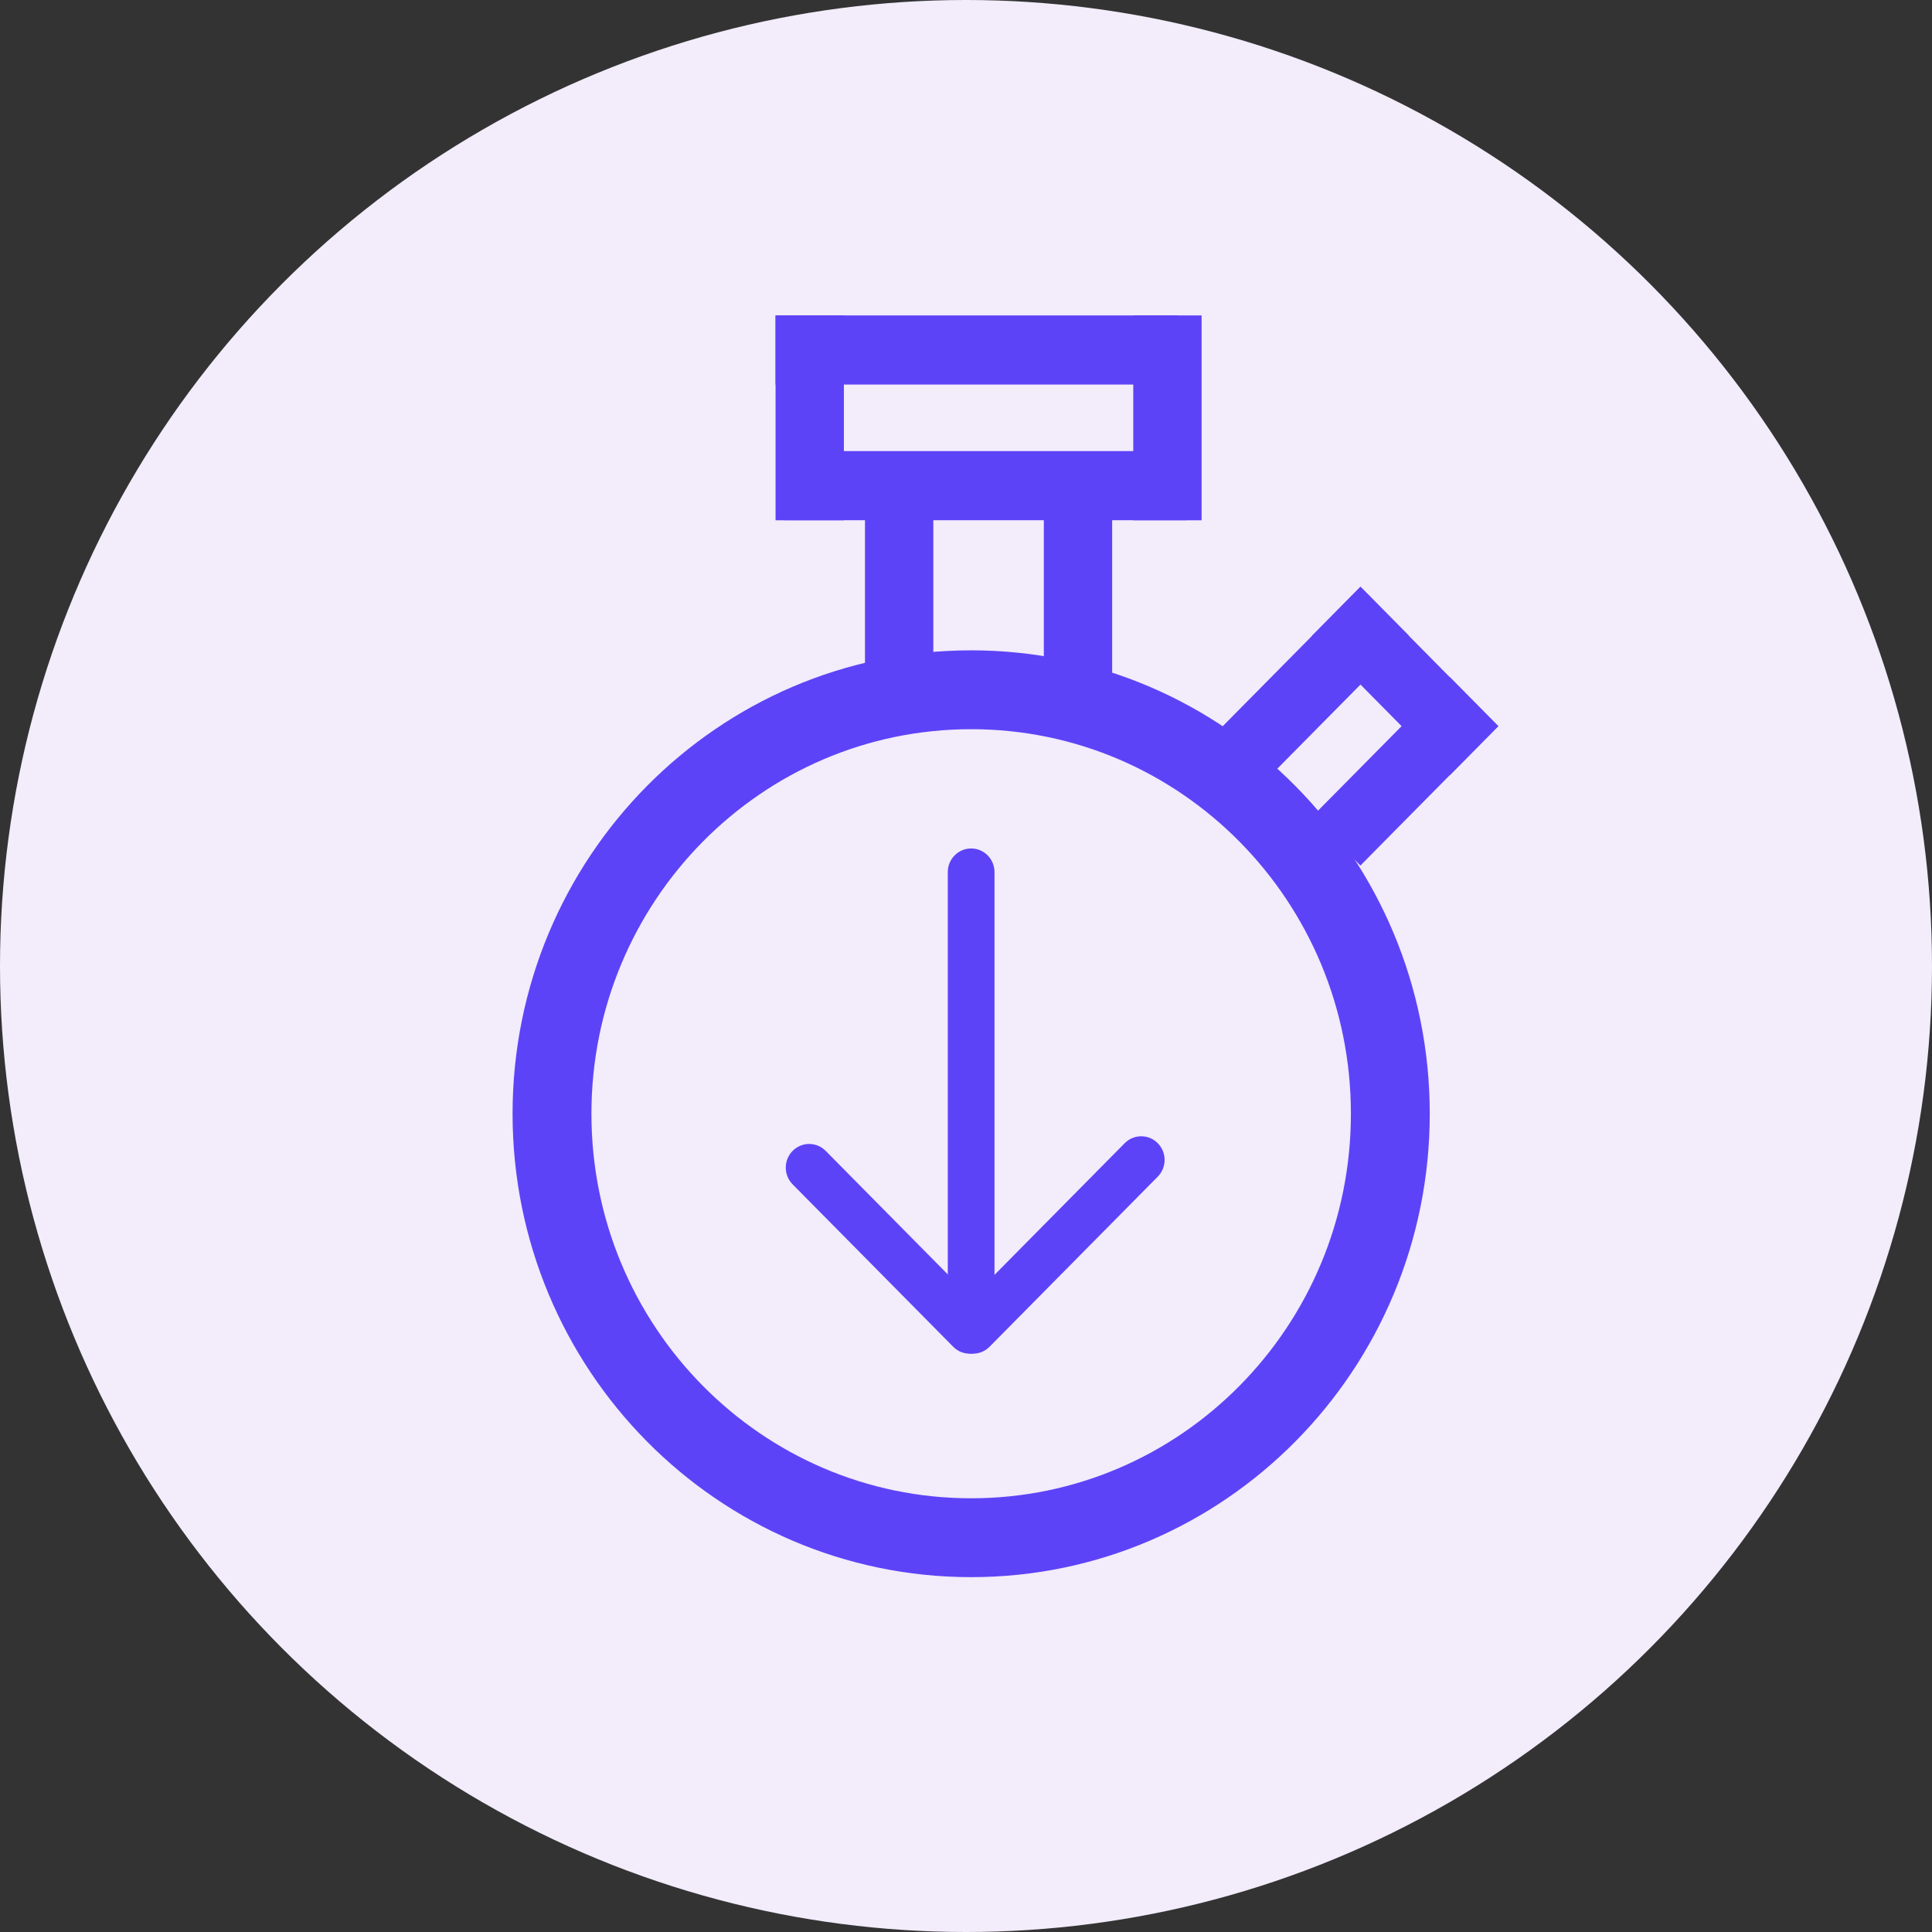 <svg width="49" height="49" viewBox="0 0 49 49" fill="none" xmlns="http://www.w3.org/2000/svg">
<rect x="0" y="0" width="49" height="49" fill="#333333" stroke="none"/>
<circle cx="24.5" cy="24.5" r="24.5" fill="#F2ECFB"/>
<path d="M24.631 39C30.503 39 35.262 34.186 35.262 28.247C35.262 22.308 30.503 17.494 24.631 17.494C18.76 17.494 14 22.308 14 28.247C14 34.186 18.76 39 24.631 39Z" stroke="#5D43F7" stroke-width="2" stroke-miterlimit="10"/>
<path d="M34.503 14.882L33.278 16.121L36.775 19.658L38 18.419L34.503 14.882Z" fill="#5D43F7"/>
<path d="M33.278 20.712L34.503 21.952L38 18.415L36.775 17.176L33.278 20.712Z" fill="#5D43F7"/>
<path d="M25.223 22.119C25.223 21.788 24.958 21.519 24.631 21.519C24.303 21.519 24.038 21.788 24.038 22.119V33.107C24.038 33.438 24.303 33.707 24.631 33.707C24.958 33.707 25.223 33.438 25.223 33.107V22.119Z" fill="#5D43F7"/>
<path d="M29.363 29.843C29.595 29.608 29.595 29.229 29.363 28.994C29.131 28.76 28.756 28.76 28.524 28.995L24.259 33.308C24.028 33.543 24.028 33.922 24.259 34.157C24.491 34.391 24.866 34.391 25.098 34.156L29.363 29.843Z" fill="#5D43F7"/>
<path d="M20.942 29.19C20.71 28.955 20.334 28.955 20.103 29.189C19.871 29.424 19.871 29.803 20.103 30.038L24.176 34.157C24.407 34.391 24.783 34.392 25.015 34.157C25.246 33.923 25.246 33.543 25.014 33.309L20.942 29.19Z" fill="#5D43F7"/>
<path d="M31.01 18.419L32.235 19.658L35.732 16.121L34.507 14.882L31.01 18.419Z" fill="#5D43F7"/>
<path d="M21.938 17.59L23.671 17.59L23.671 12.588L21.938 12.588L21.938 17.59Z" fill="#5D43F7"/>
<path d="M26.474 17.59L28.207 17.59L28.207 12.588L26.474 12.588L26.474 17.59Z" fill="#5D43F7"/>
<path d="M30.102 13.194L30.102 11.441L19.897 11.441L19.897 13.194L30.102 13.194Z" fill="#5D43F7"/>
<path d="M19.67 13.196L21.403 13.196L21.403 8L19.67 8L19.67 13.196Z" fill="#5D43F7"/>
<path d="M28.742 13.196L30.475 13.196L30.475 8L28.742 8L28.742 13.196Z" fill="#5D43F7"/>
<path d="M29.876 9.753L29.876 8L19.67 8L19.67 9.753L29.876 9.753Z" fill="#5D43F7"/>
</svg>

